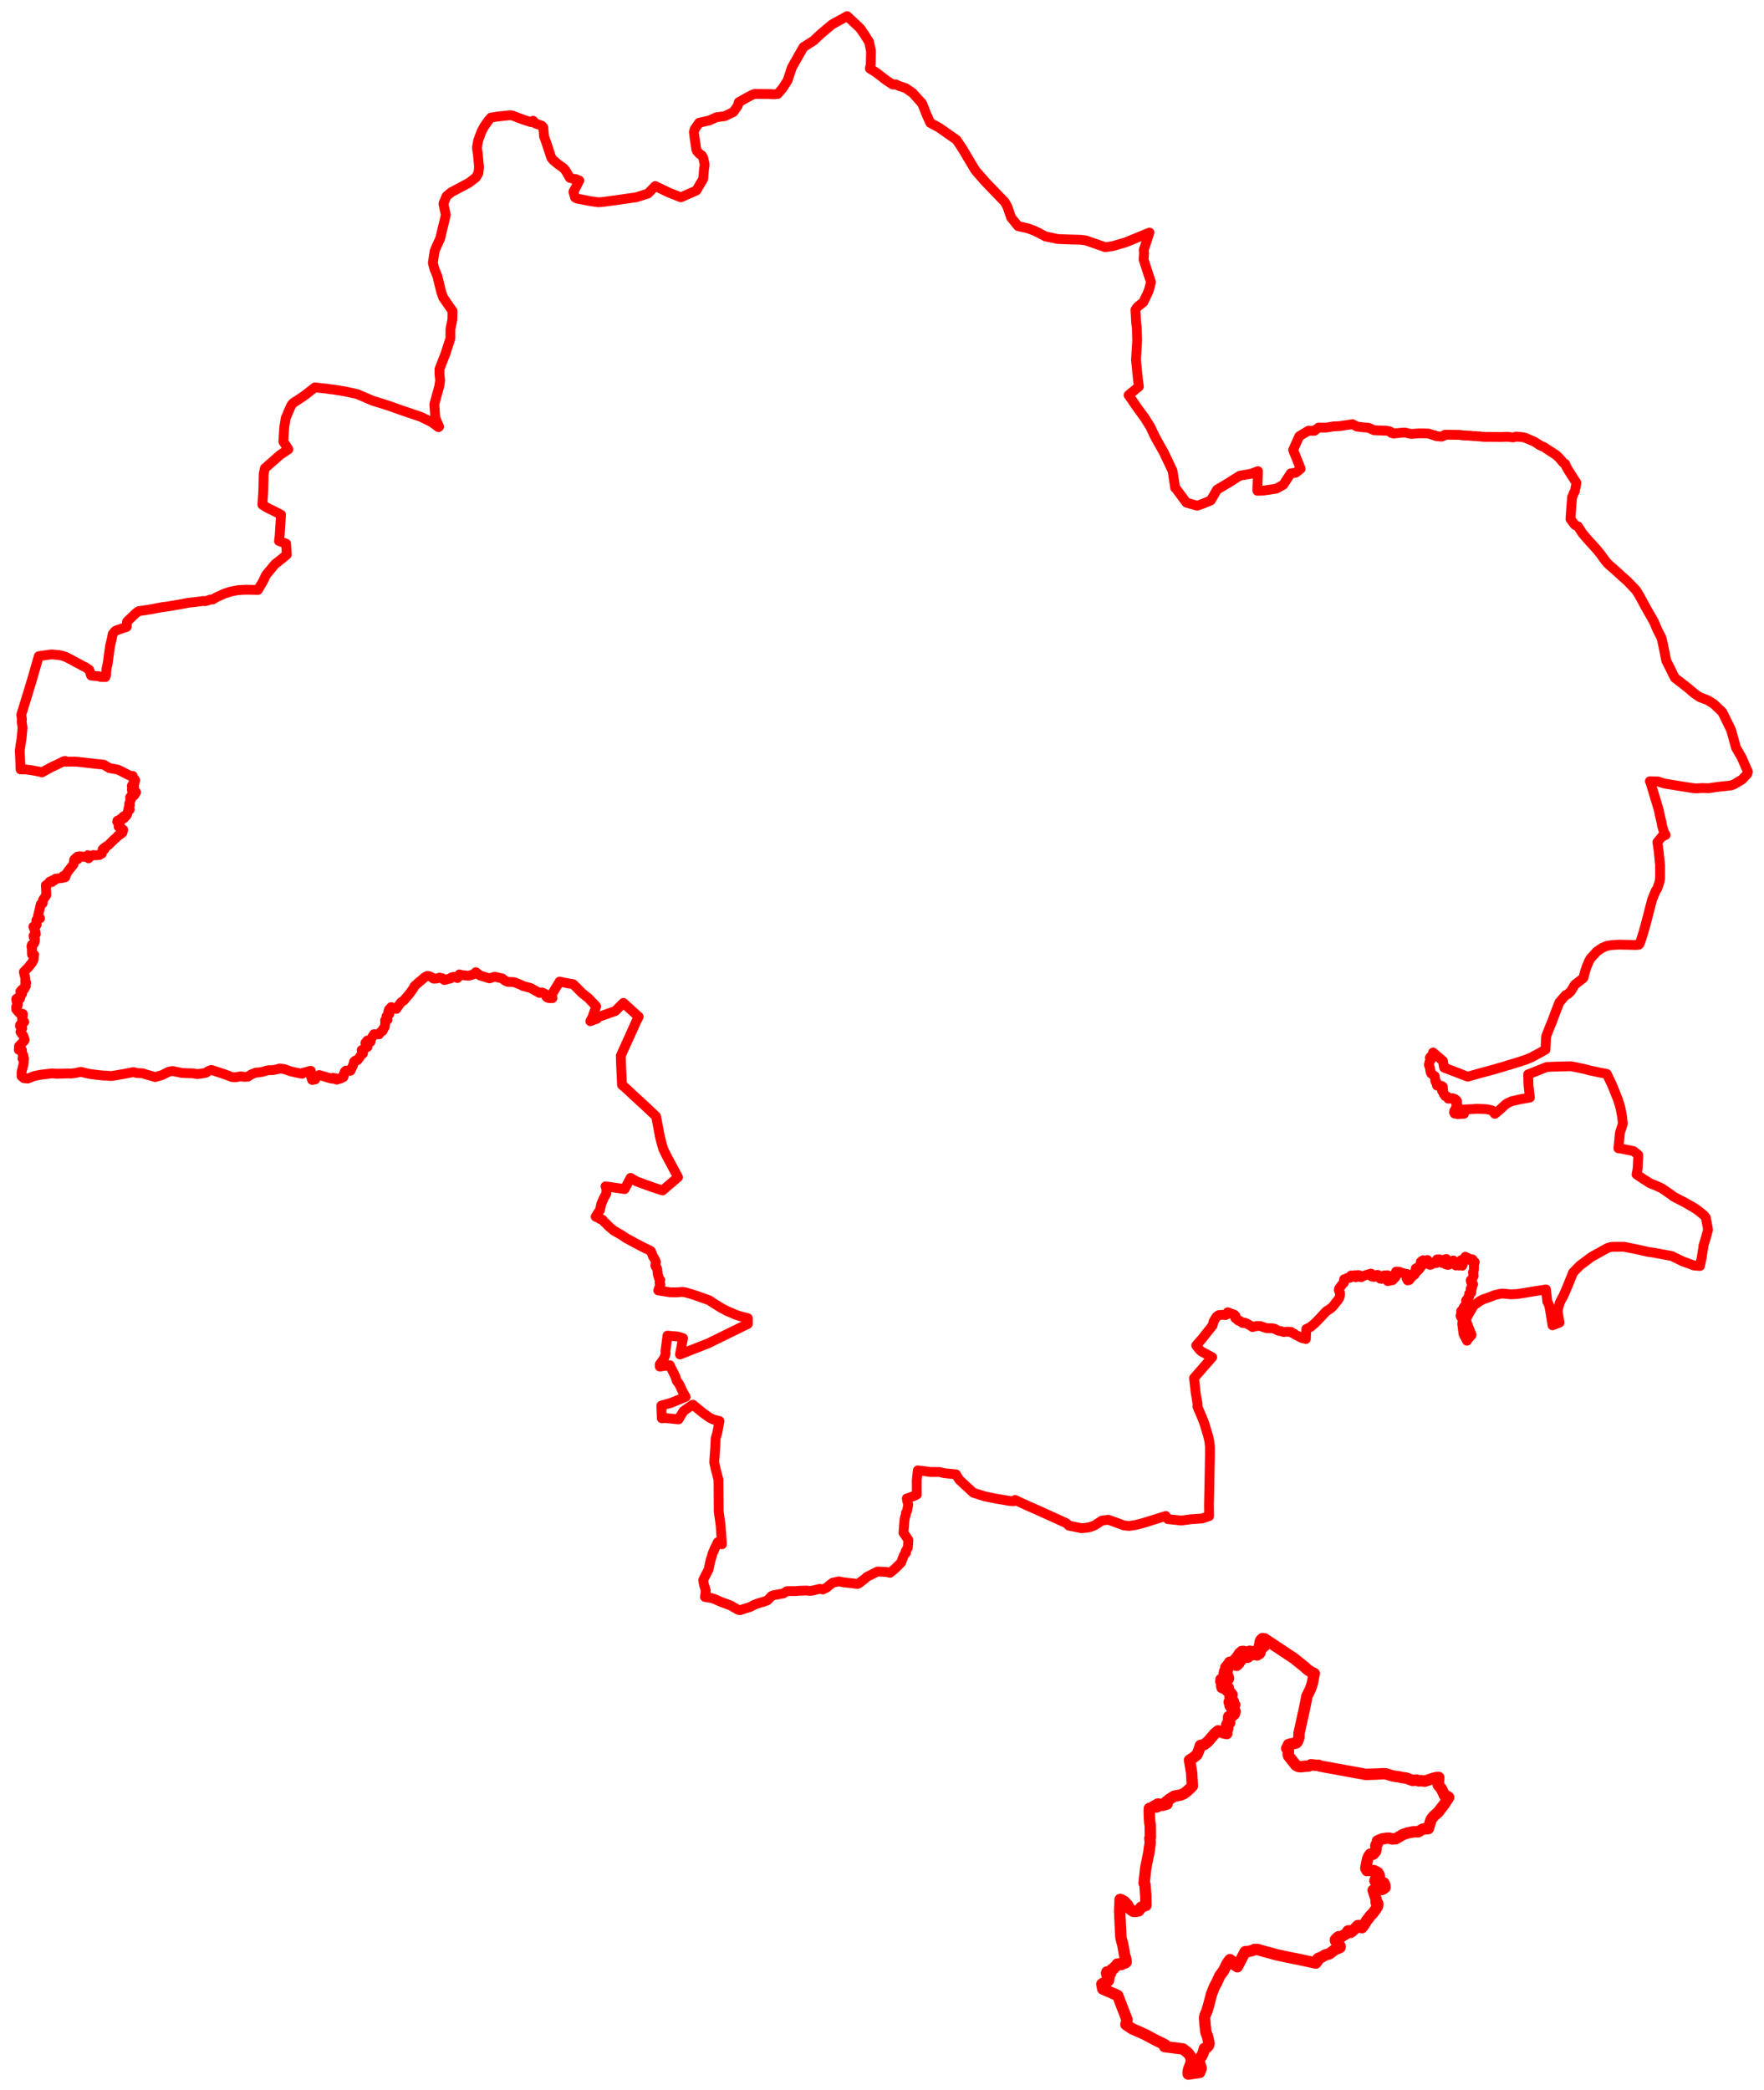 <svg width="547.483" height="648.49" xmlns="http://www.w3.org/2000/svg"><polygon points="5,312.435 5.031,313.134 5.482,313.688 5.997,314.279 6.222,314.44 6.811,314.794 7.028,314.54 7.094,314.584 7.114,314.999 6.953,315.577 6.856,316.018 6.972,316.312 6.736,317.274 7.532,317.051 6.65,317.745 6.203,318.059 6.193,318.346 6.569,318.478 6.904,319.015 6.728,319.391 6.531,319.676 6.364,320.174 7.265,321.416 7.645,322.613 7.508,322.93 5.893,324.588 6.2,324.754 6.344,324.929 6.221,325.098 5.881,325.147 5.827,325.703 6.804,325.778 6.852,326.513 7.016,327.177 7.267,327.503 7.159,327.621 7.006,328.466 7.463,328.447 7.435,328.738 7.212,328.882 7.386,329.139 7.31,330.146 6.695,332.587 6.696,333.916 7.411,334.514 8.587,334.644 10.586,333.855 12.397,333.486 12.705,333.434 16.148,333.03 17.688,333.145 20.81,333.061 22.124,333.065 23.387,332.926 25.081,332.54 26.848,332.992 28.154,333.24 30.283,333.508 32.4,333.726 32.857,333.712 34.479,333.852 35.944,333.624 38.952,333.109 41.404,332.623 42.523,332.932 44.287,332.999 45.278,333.335 48.163,334.167 50.324,333.534 52.354,332.514 53.392,332.303 53.647,332.295 56.426,332.891 58.12,332.968 59.827,333.003 61.172,333.243 62.357,333.117 63.909,332.831 64.703,332.274 65.608,331.951 69.666,333.289 72.007,334.165 73.004,334.245 74.653,333.943 75.945,334.111 76.944,334.04 77.975,333.352 79.4,332.783 80.294,332.731 81.511,332.538 82.619,332.195 83.389,332.038 84.664,332.017 86.385,331.674 86.772,331.515 88.21,331.69 90.24,332.403 91.872,332.772 93.774,333.147 94.091,332.813 94.878,332.656 95.44,332.492 96.185,332.247 96.473,332.24 96.17,332.619 96.11,332.948 96.264,333.211 96.624,334.246 96.671,334.461 96.879,335.052 97.053,335.058 97.286,334.844 97.85,334.889 98.105,334.017 98.341,333.854 98.735,333.811 99.086,333.543 102.765,334.617 103.215,334.691 103.355,334.406 103.832,334.593 104.087,334.508 104.179,334.853 104.545,334.968 104.82,334.772 105.433,334.704 105.937,334.513 105.909,334.368 106.151,334.126 106.343,334.257 106.547,334.233 106.698,333.876 106.706,333.255 106.995,332.515 107.274,332.311 107.34,332.163 107.644,332.189 107.857,332.14 108.214,332.282 108.787,332.194 109.004,331.715 109.632,330.422 109.882,329.383 110.225,329.102 110.661,329.037 110.807,328.821 110.965,328.907 111.294,328.431 111.293,328.421 111.466,328.264 111.896,327.529 112.651,326.872 112.723,326.141 112.245,325.801 114.06,324.79 114.023,323.945 113.769,323.379 113.416,323.565 113.755,323.217 113.969,322.85 114.634,322.904 114.995,323.249 115.123,322.492 115.482,321.789 116.09,320.853 116.385,320.912 117.674,320.881 117.739,320.548 118.11,320.203 118.735,319.86 118.954,319.47 118.809,319.381 119.16,318.911 119.42,318.623 119.623,316.723 119.507,316.588 119.77,316.355 120.185,316.416 120.284,316.377 119.935,315.367 120.289,314.88 120.832,314.611 120.503,313.945 120.76,313.739 120.968,313.806 120.711,313.234 120.987,312.964 121.429,312.455 121.503,312.642 121.713,312.818 123.014,313.018 124.061,311.49 124.42,311.041 124.524,310.915 125.354,310.389 126.112,309.463 126.984,308.472 128.245,306.712 128.348,306.541 128.611,305.985 129.451,305.236 130.307,304.451 130.552,304.306 131.739,303.238 132.65,302.783 133.216,302.853 133.786,303.109 134.584,303.644 135.524,303.602 136.38,303.313 136.871,303.468 137.254,303.509 137.899,304.063 139.324,303.683 139.857,303.573 140.089,303.26 140.748,303.078 141.625,303.227 141.965,303.45 142.23,303.144 142.589,302.32 142.808,302.469 143.635,302.55 144.132,302.604 145.39,302.741 146.994,302.288 147.485,301.811 147.677,301.624 148.979,302.644 151.901,303.553 153.54,303.039 155.876,303.563 156.79,304.295 157.563,304.625 159.6,304.73 161.769,305.605 162.262,305.899 164.678,306.53 167.403,308.056 168.206,307.914 169.081,308.31 169.293,308.642 169.593,309.282 169.735,309.273 169.775,309.455 170.09,309.453 170.284,309.656 171.457,309.679 171.353,309.09 171.158,308.685 173.691,304.551 176.417,305.115 177.897,305.355 178.909,306.333 180.553,308.033 181.907,309.116 182.671,309.717 185.031,312.237 183.808,315.754 183.74,315.855 183.204,316.834 185.257,316.082 185.139,315.819 185.312,315.649 186.393,315.288 190.968,313.68 193.476,311.154 197.957,315.226 198.225,315.441 197.38,317.138 194.877,322.691 194.218,324.121 192.675,327.57 192.759,330.547 193.048,336.613 193.731,337.163 194.987,338.31 196.221,339.478 200.143,343.072 202.941,345.708 203.61,346.358 204.121,348.977 204.844,352.788 205.354,354.826 205.888,356.58 206.997,358.837 210.437,365.241 209.835,365.748 209.559,365.989 205.624,369.349 202.346,368.286 197.544,366.531 195.696,365.454 193.869,368.924 187.939,368.074 188.227,368.988 188.154,370.428 187.434,371.64 186.61,373.547 186.208,375.462 185.548,376.38 184.951,377.369 184.862,377.462 185.239,377.687 185.891,377.846 186.227,378.216 186.708,378.282 186.771,378.408 187.06,378.492 187.47,379.05 188.267,379.761 188.447,380.005 189.431,380.919 189.934,381.307 190.456,381.777 192.742,383.091 194.408,384.195 197.519,385.869 199.878,387.095 200.157,387.237 201.712,387.976 202.05,388.215 202.686,389.876 203.076,390.402 203.587,391.541 203.392,392.656 203.481,392.913 203.735,393.249 203.943,393.598 204.032,394.2 204.067,394.493 204.154,395.352 204.206,395.516 204.587,396.772 204.916,397.128 204.689,397.95 204.957,398.57 204.296,400.361 207.913,400.944 209.979,400.969 211.777,400.833 212.639,400.943 214.697,401.534 216.001,401.96 220.093,403.417 221.294,404.213 223.974,405.874 225.51,406.678 228.256,407.873 229.649,408.34 232.1,408.976 232.098,410.757 219.941,416.723 211.036,420.244 211.986,415.161 210.334,414.671 207.154,414.392 206.541,419.111 206.579,419.987 206.382,420.68 206.124,421.397 205.4,422.422 204.774,423.297 204.77,423.986 207.878,423.556 208.346,424.55 209.099,426.027 209.63,427.161 210.037,428.426 210.756,429.358 211.992,431.983 212.82,433.394 212.69,433.439 208.2,435.278 206.69,435.696 205.793,435.95 205.249,436.103 205.384,440.028 206.269,439.989 206.542,439.966 210.6,440.365 212.125,437.81 214.896,435.873 215.042,435.826 218.184,438.375 220.277,439.879 221.366,440.41 223.297,440.88 222.673,444.311 222.113,446.263 221.968,449.36 221.734,452.451 221.663,453.713 222.153,455.944 222.995,459.093 223.057,468.919 223.658,473.247 223.856,476.092 224.073,479.131 222.768,478.478 221.794,480.517 221.153,482.006 220.442,484.461 219.915,486.959 219.647,487.49 218.357,489.991 218.243,490.304 218.517,491.758 218.729,492.387 218.937,493.124 219.043,493.512 218.797,495.472 220.699,495.79 221.645,496.069 223.727,496.985 226.934,498.179 227.508,498.562 227.939,498.805 229.087,499.447 229.648,499.577 231.453,498.998 232.737,498.613 233.322,498.302 234.019,497.927 235.339,497.43 237.068,496.939 238.089,496.562 238.463,496.249 238.866,495.812 239.446,495.192 240.059,494.93 243.144,494.375 244.192,493.676 245.747,493.644 246.999,493.648 248.127,493.542 250.327,493.484 251.358,493.59 252.06,493.518 254.38,492.965 255.405,493.147 256.633,492.515 257.518,491.737 258.51,491.024 259.968,490.726 260.345,490.652 261.894,490.939 262.546,491.018 264.61,491.228 266.017,491.432 266.385,491.349 266.714,491.151 267.595,490.437 268.282,489.94 269.009,489.269 271.062,488.219 272.393,487.581 275.064,487.708 275.262,487.744 276.235,487.976 277.756,486.713 279.653,484.833 280.518,482.564 281.208,481.721 281.035,481.41 281.761,480.196 281.941,477.803 280.403,475.551 280.678,472.061 280.858,470.811 281.147,469.907 281.179,469.371 281.53,468.767 281.888,466.8 281.53,465.559 281.443,464.883 281.829,464.794 283.667,464.132 284.556,463.714 284.542,462.452 284.526,459.211 284.601,458.528 284.855,456.202 286.968,456.432 288.68,456.701 291.536,456.694 293.056,457.059 296.709,457.429 296.941,457.811 297.73,459.107 299.195,460.473 302.083,463.131 305.478,464.214 308.902,464.926 313.484,465.702 314.651,465.756 315.054,465.374 315.45,465.557 315.643,465.662 319.272,467.32 322.513,468.75 330.399,472.325 330.933,472.608 331.329,472.901 331.742,473.346 335.615,474.13 336.908,474.023 338.185,473.831 339.743,473.245 342.029,471.754 343.99,471.521 346.129,472.269 348.823,473.271 350.421,473.445 352.601,473.116 355.127,472.44 361.816,470.339 362.477,471.323 366.675,471.761 369.5,471.37 373.058,471.12 375.262,470.402 375.223,466.742 375.311,462.659 375.519,451.279 375.503,448.738 375.33,447.105 374.909,445.313 374.272,443.236 373.817,441.724 373.168,440.018 371.653,436.446 371.706,435.658 371.109,432.225 371.062,431.839 370.585,427.553 374.272,423.313 375.804,421.58 376.225,421.092 372.931,419.336 372.427,418.895 372.325,418.805 371.254,417.431 373.119,415.319 373.523,414.793 376.363,411.217 376.639,410.02 377.541,408.545 378.236,408.021 379.437,407.931 380.381,407.994 380.613,407.894 381.035,407.15 381.496,407.285 381.887,407.506 382.727,407.766 383.124,407.923 383.472,408.316 383.391,408.944 384.022,409.416 384.322,409.721 384.784,409.777 385.615,410.463 385.856,410.491 386.176,410.342 386.738,410.528 388.068,411.267 388.745,411.731 390.03,411.392 391.133,411.395 392.604,411.935 393.174,412.077 394.823,412.101 395.616,412.247 396.225,412.617 396.837,412.902 397.521,412.991 398.443,413.275 399.418,413.158 400.739,413.244 400.977,413.525 401.578,413.727 402.055,414.114 404.203,415.187 404.699,415.272 405.29,415.432 405.439,412.328 406.706,411.73 408.165,410.487 409.867,408.734 411.644,406.823 412.911,406.015 413.666,405.35 414.691,404.017 415.199,403.433 415.578,402.874 415.795,402.296 415.923,401.514 415.854,400.956 415.665,400.704 415.507,400.26 415.558,399.952 415.614,399.795 416.086,399.15 416.459,398.653 416.925,398.1 417.07,398.006 417.133,397.686 417.094,397.212 417.177,396.882 417.418,396.928 418.06,396.519 418.423,396.412 418.495,396.476 418.757,396.511 419.027,396.429 419.148,396.144 419.462,396.13 419.357,395.715 419.608,395.87 420.519,395.639 420.514,395.99 420.795,396.292 420.984,395.742 421.149,395.79 421.219,396.032 421.59,396.08 421.52,395.588 421.742,395.617 421.828,395.95 422.036,395.976 422.145,396.181 422.461,396.278 423.171,395.859 424.526,395.411 425.497,395.142 425.562,395.387 425.779,396.07 426.1,395.989 426.396,396.174 426.842,396.006 427.053,395.621 427.596,395.539 427.875,395.656 427.897,396.301 428.071,396.376 428.326,396.689 428.781,396.769 429.073,396.316 429.275,396.401 429.404,396.344 429.642,396.306 429.645,396.179 429.711,395.685 430.19,395.983 430.579,395.643 430.757,395.904 430.416,395.912 430.443,396.184 430.446,396.445 430.299,396.904 430.403,397.081 430.687,397.459 431.229,397.372 431.419,397.234 431.349,396.819 431.624,396.716 431.618,396.994 431.596,397.214 431.754,397.229 431.833,397.128 432.208,397.169 432.347,396.858 432.55,396.836 432.801,396.351 432.939,396.336 433.113,396.249 433.098,395.855 433.249,395.932 433.381,395.732 432.799,395.626 432.778,395.42 433.333,395.444 433.67,395.219 433.374,394.812 433.295,394.521 434.274,394.571 434.885,394.813 435.538,395.04 435.924,395.119 436.76,395.272 436.647,395.742 436.927,396.38 436.554,396.66 436.868,397.236 437.356,397.149 437.783,396.62 437.708,396.034 438.225,396.148 438.503,395.766 439.062,395.457 439.078,395.163 439.433,394.83 439.108,394.567 439.476,394.412 439.74,394.486 440.023,394.221 439.461,393.982 439.383,393.562 439.769,393.357 440.407,393.859 441.239,392.718 441.038,392.468 440.848,392.25 440.961,391.508 441.302,391.207 441.592,391.03 441.688,391.006 441.812,391.127 441.888,391.73 441.887,391.882 442.568,392.048 442.929,391.901 442.592,391.453 442.615,391.374 442.656,391.028 443.06,390.941 443.185,391.15 443.237,391.225 443.149,391.481 443.51,391.743 443.437,391.87 443.794,392.421 444.133,392.368 444.243,392.231 445.343,391.669 445.714,391.901 446.215,391.669 446.346,391.093 445.926,391.036 445.966,390.766 446.721,390.712 447.342,390.924 447.328,391.571 447.644,391.867 447.776,391.9 448.401,391.521 448.316,391.011 448.309,390.769 448.92,390.612 449.107,391.001 449.187,391.217 448.864,391.688 448.636,391.78 448.769,392.302 448.992,392.202 449.286,392.439 449.661,392.393 450.211,391.446 451.072,391.081 451.337,392.041 451.837,392.621 452.453,392.477 452.833,392.637 453.341,391.901 453.433,392.42 453.837,392.694 454.074,391.953 453.64,391.561 453.497,390.955 454.672,391.085 454.793,390.199 454.793,389.904 455.922,390.478 456.104,390.9 456.361,390.795 456.746,390.674 457.023,390.755 456.939,391.357 457.716,391.587 457.575,391.988 457.373,392.125 457.454,392.422 457.47,393.663 457.4,394.277 457.145,394.774 457.325,394.934 457.236,395.717 457.389,395.877 457.147,396.103 456.942,396.925 456.45,397.229 456.574,397.79 456.67,398.049 457.213,398.461 456.933,398.59 456.824,399.098 456.727,399.212 456.889,399.32 456.872,399.585 456.551,399.668 456.424,399.868 456.629,400.339 456.68,400.899 456.588,401.132 456.392,401.195 456.01,401.349 456.023,401.688 456.051,401.888 455.99,402.306 455.666,402.486 455.702,403.035 455.475,403.374 455.066,403.417 455.012,403.538 455.192,404.108 454.978,404.733 454.762,405.07 454.49,405.296 454.26,405.628 454.111,405.962 454.361,406.294 454.283,406.649 453.843,406.56 453.486,406.775 453.604,407.465 453.408,407.843 453.312,408.238 453.51,408.711 454.126,409.482 454.07,409.775 453.929,409.994 453.806,410.689 454.221,413.882 455.302,415.973 455.583,415.509 456.73,414.189 455.197,410.255 455.095,409.044 456.016,407.379 457.348,405.144 457.532,404.947 459.306,403.656 460.384,403.091 462.263,402.461 463.791,401.846 464.946,401.569 465.487,401.448 466.137,401.319 468.905,401.575 471.004,401.471 473.631,401.057 476.142,400.636 479.811,400.064 480.231,403.842 480.796,404.942 481.184,407.103 481.535,409.231 481.842,411.181 484.022,410.345 483.424,406.704 484.066,404.242 484.62,403.103 485.248,402.024 486.634,398.776 488.222,394.818 490.37,392.621 493.959,389.94 498.931,387.194 499.693,386.958 500.31,386.837 503.267,386.814 504.1,386.828 507.568,387.525 511.603,388.419 513.354,388.669 518.849,389.695 522.227,391.339 525.747,392.626 527.618,392.778 528.134,390.214 528.68,386.818 528.663,386.576 528.977,385.559 529.42,384.101 529.806,382.67 530.118,381.514 530.004,380.828 529.626,378.866 529.416,377.771 529.118,377.334 528.614,376.854 527.183,375.692 526.6,375.286 525.62,374.625 523.584,373.46 522.801,372.999 522.032,372.632 521.195,372.196 519.438,371.26 519.079,371.03 518.729,370.699 518.535,370.561 517.942,370.184 517.065,369.57 515.7,368.641 514.124,367.921 511.969,367.054 511.261,366.558 509.953,365.741 508.971,365.083 507.931,364.372 508.159,363.191 508.297,362.1 508.393,359.791 508.431,359.296 508.437,358.306 506.979,357.13 503.097,356.365 502.279,356.258 502.421,355.113 502.758,351.462 503.446,349.368 503.621,348.802 503.66,348.581 503.663,348.498 503.413,346.305 502.947,343.785 502.155,341.126 501.8,340.305 501.424,339.341 500.748,337.643 500.184,336.322 498.698,333.199 496.81,332.815 496.216,332.714 495.432,332.535 494.107,332.245 493.483,332.143 492.756,331.919 491.427,331.599 491.365,331.591 489.732,331.235 488.22,330.93 487.558,330.813 484.285,330.882 482.12,330.951 480.735,331.013 480.084,331.029 474.565,333.241 474.292,333.323 474.397,336.871 474.824,340.527 473.564,340.756 471.946,341.023 469.223,341.648 467.833,342.292 467.168,342.753 465.542,344.257 463.965,345.585 463.095,344.55 462.676,344.397 461.303,344.137 458.231,343.991 457.537,344.088 454.478,344.209 454.39,345.552 452.404,345.688 452.01,345.271 451.837,345.244 451.777,345.362 451.733,345.484 451.479,345.51 451.266,345.089 451.308,344.871 451.375,344.627 451.584,344.408 451.816,344.25 451.822,343.802 452.083,343.609 452.171,343.334 452.053,343.057 452.288,343.068 452.332,342.808 452.211,342.538 451.984,342.458 451.879,342.118 452.041,341.853 451.981,341.626 452.209,341.626 451.886,341.235 451.43,340.917 450.698,340.699 450.433,340.767 450.093,340.845 449.496,340.865 449.108,340.202 448.563,340.09 448.447,339.851 448.082,339.419 447.981,338.836 447.552,338.421 447.907,338.202 447.693,337.612 447.807,337.2 447.761,337.145 447.464,336.917 446.699,336.782 445.986,336.79 445.785,335.708 445.5,335.52 445.282,333.892 444.472,333.29 444.367,333.17 444.195,333.057 443.983,332.544 443.799,331.284 443.473,330.38 443.675,329.454 444.233,328.561 443.762,328.159 444.687,327.161 444.77,326.545 447.69,329.049 447.829,329.144 448.188,331.233 455.538,334.055 456.219,333.848 457.115,333.603 458.854,333.101 462.58,332.096 464.076,331.685 465.593,331.232 466.648,330.935 467.708,330.595 469.918,329.947 471.05,329.578 471.659,329.402 473.714,328.722 474.028,328.579 475.23,328.082 476.778,327.249 477.861,326.681 479.669,325.649 479.814,322.416 479.906,321.431 480.984,318.673 481.648,317.088 483.005,313.473 483.334,312.645 483.971,310.99 484.285,310.639 485.904,308.754 486.605,308.435 487.541,307.549 488.76,305.513 491.318,303.533 491.512,303.21 491.586,302.815 491.774,302.014 492.346,300.188 493.17,298.177 493.716,297.27 495.643,295.185 497.204,294.103 498.822,293.426 500.388,293.205 502.311,293.083 506.172,293.153 507.766,293.189 508.623,293.102 508.85,292.866 509.097,292.313 510.003,289.484 510.654,287.192 510.851,286.42 511.508,283.922 512.748,279.126 513.921,276.289 514.36,275.687 515.052,273.656 515.217,272.576 515.224,268.42 514.799,264.149 514.395,261.287 515.784,259.591 516.952,259.05 516.379,257.981 515.849,256.187 515.668,255.11 515.105,252.752 514.901,251.572 512.305,242.953 512.059,242.392 514.595,242.449 516.455,243.076 521.953,243.977 525.831,244.576 526.679,244.594 528.23,244.495 530.326,244.555 533.08,244.143 537.337,243.677 538.303,243.274 540.685,241.843 542.257,240.177 542.483,239.435 540.543,235.009 538.806,232.005 537.293,226.552 536.808,225.527 535.279,222.413 534.538,220.935 531.933,218.44 530.004,217.227 529.5,217.044 528.553,216.692 527.682,216.356 527.538,216.279 527.208,216.067 525.857,215.143 525.657,214.964 524.864,214.302 524.091,213.633 523.679,213.285 523.236,212.967 522.816,212.612 519.816,210.3 519.334,209.388 518.643,207.942 517.204,205.084 517.159,204.963 517.054,204.545 516.528,201.845 516.199,200.249 515.876,198.712 515.678,198.019 515.419,197.404 514.898,196.405 514.377,195.391 513.969,194.41 513.664,193.659 513.385,192.997 512.999,192.318 512.647,191.695 511.673,189.994 511.341,189.432 510.71,188.31 509.775,186.579 508.844,184.837 508.321,184.007 507.784,183.139 506.415,181.689 504.977,180.211 504.198,179.512 503.414,178.835 502.637,178.109 501.841,177.407 501.295,176.895 500.126,175.878 499.443,175.289 498.893,174.757 498.231,173.963 497.284,172.678 496.808,172 495.682,170.612 494.919,169.747 493.469,168.161 492.93,167.558 491.53,165.946 491.152,165.493 489.746,163.325 489.122,163.046 488.731,162.797 487.413,161.04 487.65,157.598 487.882,154.801 487.893,154.268 488.14,153.858 488.429,153.006 488.797,152.336 489.274,149.822 486.636,145.698 486.004,144.54 485.757,143.895 485.132,143.511 484.222,142.401 483.695,141.847 482.881,141.112 479.98,139.234 479.587,138.953 479.062,138.651 478.484,138.42 477.915,138.134 476.543,137.251 476.147,137.021 475.37,136.669 473.305,135.801 473.023,135.714 472.885,135.688 471.142,135.498 471.121,135.496 470.914,135.482 470.61,135.439 469.768,135.692 469.449,135.7 469.113,135.662 468.336,135.567 467.916,135.519 467.851,135.519 467.547,135.506 465.766,135.605 464.594,135.572 463.784,135.554 463.49,135.565 462.987,135.553 462.549,135.538 462.058,135.531 461.179,135.572 460.863,135.518 460.319,135.538 459.909,135.486 459.199,135.379 458.898,135.399 457.8,135.3 457.535,135.301 456.213,135.197 455.611,135.147 454.216,135.097 452.865,134.92 449.623,134.887 448.428,134.888 448.238,135.147 448.19,135.149 447.945,135.169 447.48,135.445 447.161,135.458 446.808,135.411 446.464,135.381 446.074,135.328 445.789,135.327 445.35,135.173 445.353,135.065 445.036,135.057 443.333,134.512 441.323,134.461 440.305,134.464 440.22,134.472 438.272,134.613 438.028,134.605 437.412,134.533 437.171,134.481 436.456,134.281 436.22,134.226 435.669,134.201 433.898,134.368 433.861,134.384 432.933,134.42 432.728,134.543 432.103,134.395 431.912,134.355 431.511,133.9 431.229,133.838 430.683,133.708 430.574,133.696 430.197,133.611 429.979,133.611 429.706,133.624 429.133,133.607 428.895,133.572 428.281,133.55 428.208,133.529 428.191,133.587 428.084,133.555 426.556,133.493 426.419,133.489 424.758,132.711 422.925,132.567 421.112,132.334 420.92,132.219 419.756,131.613 415.741,132.21 413.856,132.29 411.537,132.672 409.242,132.652 407.928,133.661 406.076,133.63 403.259,135.351 402.321,137.427 401.339,139.594 402.466,142.367 403.681,145.437 402.17,146.652 400.602,146.866 398.291,150.407 396.117,151.607 394.091,151.923 392.15,152.195 390.243,152.265 390.426,146.176 388.324,146.981 384.738,147.605 381.491,149.679 377.731,151.916 376.602,153.855 375.762,155.283 373.383,156.25 371.564,156.907 368.229,155.944 366.611,153.781 364.83,151.368 364.729,151.38 364.724,151.284 363.906,146.047 361.159,140.286 358.512,135.588 357.012,132.415 355.227,129.571 353.071,126.635 350.275,122.579 353.479,119.934 353.186,117.825 352.565,111.658 352.936,105.782 352.829,101.751 352.635,100.263 352.393,96.127 352.956,95.265 354.849,93.745 356.133,91.079 356.592,89.976 357.224,87.535 355.997,83.819 354.936,80.518 355.086,78.565 354.989,77.532 356.756,72.154 349.7,75.053 348.742,75.394 347.536,75.725 345.383,76.352 343.048,76.698 337.019,74.593 335.37,74.396 334.463,74.358 331.646,74.287 328.258,74.15 324.424,73.338 322.326,72.205 321.144,71.639 319.038,70.838 315.988,70.164 313.814,67.496 312.627,64.031 311.755,62.56 311.735,62.557 305.954,56.55 303.207,53.423 302.638,52.728 298.681,46.102 296.858,43.37 291.406,39.566 288.756,38.131 288.724,38.125 287.561,35.544 286.148,31.998 285.948,31.837 283.265,28.847 281.075,27.342 279.959,26.962 278.908,26.62 278.032,26.173 277.09,26.227 275.182,25.003 271.942,22.513 270.487,21.582 269.967,21.258 269.995,21.088 270.255,19.928 270.332,15.819 269.729,12.996 268.396,10.882 266.999,8.817 262.928,5 258.219,7.588 254.706,10.553 252.519,12.617 249.362,14.613 245.759,20.955 244.436,24.982 242.856,27.424 242.462,27.881 241.401,29.145 240.188,29.266 238.814,29.179 234.152,29.148 233.534,29.383 233.136,29.584 231.521,30.445 229.282,31.72 228.947,32.874 227.613,34.762 224.903,36.049 222.354,36.374 220.229,37.352 216.994,38.085 215.625,40.022 215.341,41.018 215.745,43.893 216.117,46.359 216.333,46.906 217.175,47.824 217.78,48.16 218.245,48.935 218.681,50.892 218.638,51.788 218.525,52.269 218.259,55.482 216.14,59.092 211.333,61.22 207.656,59.779 203.37,57.726 201.078,60.063 197.481,61.205 191.037,62.128 186.778,62.694 185.59,62.75 183.243,62.404 179.129,61.623 178.479,61.287 177.974,59.488 178.263,58.97 179.23,57.105 179.803,56.015 179.456,55.906 178.879,55.611 178.757,55.578 178.413,55.506 178.361,55.592 176.856,55.171 175.555,52.934 174.944,52.194 173.167,50.92 171.634,49.629 171.119,48.971 170.205,46.227 170.135,46.003 169.887,45.209 169.078,42.922 168.859,42.359 168.615,39.532 168.146,38.996 166.111,38.282 165.457,37.461 164.814,37.893 162.68,37.218 160.744,36.51 159.008,35.83 158.307,35.746 154.368,36.169 152.363,36.499 151.548,37.435 150.264,39.26 149.415,40.855 148.408,43.599 148.028,45.722 148.102,46.473 148.293,47.585 148.679,51.855 148.487,53.691 147.715,55.049 145.536,56.731 140.639,59.335 140.17,59.557 138.623,60.818 137.664,63.035 137.631,63.293 138.354,66.643 138.188,67.456 136.62,73.986 135.177,77.155 134.88,77.951 134.337,81.568 134.813,83.426 135.735,85.654 136.916,90.508 137.537,92.292 140.45,96.499 140.399,99.146 139.799,102.105 139.794,104.987 138.28,109.683 136.976,113.023 136.398,114.526 136.395,116.151 136.608,117.995 136.334,119.846 134.797,125.432 135.114,129.701 136.289,132.38 136.08,132.525 134.007,130.998 130.652,129.341 124.204,127.157 120.682,125.893 115.552,124.291 113.377,123.339 110.877,122.28 107.48,121.52 105.405,121.158 103.9,120.918 103.648,120.893 102.373,120.74 101.456,120.599 100.893,120.537 100.17,120.473 99.374,120.371 97.746,120.185 94.625,122.626 92.821,123.854 91.003,125.023 90.474,125.628 89.898,126.842 88.675,129.738 88.235,132.473 87.94,136.999 89.507,139.408 86.933,141.128 82.192,145.317 81.834,147.051 81.715,152.084 81.448,156.606 83.102,157.621 84.62,158.356 87.215,159.679 86.807,166.091 86.613,167.725 86.579,167.847 88.803,168.673 88.816,169.036 89.012,172.076 87.658,173.224 85.394,174.994 82.81,178.098 82.48,178.557 81.861,179.91 81.151,181.23 80.82,181.724 80.066,183.028 76.304,182.962 73.923,183.093 73.058,183.242 71.57,183.557 69.686,184.159 67.1,185.342 66.029,185.99 65.13,186.038 64.657,186.251 63.638,186.529 63.203,186.456 61.709,186.636 61.15,186.716 58.321,187.039 55.954,187.496 54.218,187.789 52.437,188.1 50.339,188.38 48.329,188.752 46.534,189.094 43.005,189.635 42.16,190.251 39.43,192.861 39.321,194.494 36.041,195.603 35.684,195.836 34.981,196.707 34.742,197.984 34.395,199.463 34.16,200.419 33.785,203.163 33.419,205.92 33.302,206.391 33.07,207.384 33.033,207.683 32.917,208.999 32.92,209.05 32.901,209.053 32.937,209.397 32.706,210.054 31.185,210.015 30.654,209.794 29.736,209.751 28.257,209.575 27.704,207.824 26.461,206.97 25.673,206.614 24.827,206.134 23.323,205.35 21.925,204.564 20.36,203.802 19.434,203.469 18.317,203.236 16.032,203.028 12.788,203.467 12.036,203.589 9.92,210.931 7.991,217.269 6.601,221.767 6.809,223.154 6.741,224.049 7.007,225.74 6.708,229.036 6.321,231.499 6.135,232.929 6.292,236.369 6.391,238.719 7.695,238.696 9.318,238.905 9.817,238.977 10.935,239.177 12.566,239.49 13.004,239.647 15.859,238.065 17.888,237.121 19.845,236.16 20.237,236.1 20.47,236.333 20.766,236.312 21.818,236.316 23.032,236.294 23.662,236.324 25.322,236.484 27.8,236.768 29.378,236.963 32.19,237.247 33.986,238.313 36.482,238.754 37.44,239.179 39.788,240.398 40.497,240.711 40.676,240.706 41.202,240.738 41.15,241.281 41.444,241.597 41.847,241.839 41.967,242.13 41.758,242.053 41.621,242.435 41.755,243.061 41.276,243.199 40.915,243.817 41.624,244.041 41.46,244.23 41.502,244.509 41.386,244.435 41.052,244.564 40.936,244.881 40.961,245.258 41.482,245.408 42.233,245.785 41.672,246.738 40.634,247.032 40.378,247.397 40.668,247.954 40.403,248.127 40.442,248.562 40.112,249.294 40.304,249.83 39.989,250.264 40.007,250.607 39.826,251.064 40.276,251.154 39.703,251.604 39.539,252.445 39.252,253.066 38.705,253.101 38.192,253.399 38.592,253.78 38.096,254.08 37.399,254.08 37.158,254.354 36.449,254.622 36.381,254.953 36.807,255.264 37.175,255.134 37.147,255.636 36.942,255.852 36.807,256.464 37.244,256.992 37.475,257.167 37.965,257.216 38.232,257.428 38.007,258.317 37.301,258.891 36.562,259.3 36.438,259.576 35.486,260.379 34.375,261.477 33.542,262.291 33.343,262.389 32.182,263.184 32.41,263.52 31.848,263.528 31.608,264.825 30.781,265.28 29.691,265.373 28.954,265.292 27.867,265.863 27.493,266.292 27.274,265.326 26.983,265.927 24.805,265.677 24.071,265.769 24.107,266.581 23.613,266.135 23.013,266.743 22.84,268.159 21.482,269.838 20.812,270.727 20.222,272.194 19.648,271.786 19.364,272.403 17.228,272.622 16.846,273.163 16.272,273.134 16.113,273.655 15.471,273.507 14.665,274.453 14.229,274.639 14.377,277.705 13.344,279.218 13.248,280.24 12.667,280.524 11.737,284.478 12.425,284.923 11.28,285.531 11.391,286.846 11.24,287.136 11.083,287.157 10.349,287.505 10.752,288.532 11.043,289.141 10.892,289.309 11.116,289.804 10.393,290.364 10.494,290.808 10.866,291.33 10.836,292.034 10.556,292.743 9.915,293.087 9.751,293.681 9.969,294.295 9.893,294.819 9.945,296.214 10.145,296.219 10.617,296.23 10.491,296.81 10.45,297.694 9.828,298.886 9.363,299.351 9.005,299.907 7.391,301.555 7.852,303.408 7.853,304.621 8.145,304.908 7.851,305.12 8.041,305.916 7.846,306.036 7.693,306.353 7.623,306.708 7.346,307.071 6.936,306.93 6.305,307.637 6.352,308.019 6.885,308.269 6.723,308.304 6.429,308.742 6.315,309.513 6.134,309.939 5.937,309.835 5.456,309.626 5.041,309.941 5.118,310.689 5.546,311.626 5.379,312.277 5,312.435" stroke="red" stroke-width="3.043px" fill="none" stroke-linejoin="round" vector-effect="non-scaling-stroke"></polygon><polygon points="341.967,615.601 342.266,617.096 346.887,619.113 349.792,626.643 349.453,628.141 351.392,629.45 352.688,630.007 355.487,631.257 358.715,633 360.882,634.039 361.077,634.17 361.606,634.429 361.442,634.98 367.17,635.711 367.908,636.297 368.93,637.177 369.451,637.967 369.713,638.812 369.731,639.847 368.907,642.053 368.743,642.919 368.775,643.49 372.334,642.99 372.81,641.709 372.377,640.331 371.924,639.714 372.666,638.278 373.012,637.816 373.512,636.727 373.8,635.548 374.577,635.219 375.048,634.683 375.237,634.021 375.116,633.439 374.982,632.739 374.717,631.647 374.378,630.854 374.211,630.263 374.117,629.103 374.019,628.36 373.997,628.1 373.858,625.999 374,625.27 374.579,623.968 375.026,622.456 375.479,620.76 375.988,618.772 376.817,616.633 377.169,615.905 377.39,615.587 378.604,612.956 379.706,611.505 380.82,609.259 381.519,608.241 381.616,608.115 381.728,608.009 382.195,608.319 383.04,609.553 383.64,609.929 383.733,610.003 384.032,610.197 386.46,605.528 387.305,605.466 387.761,605.399 388.589,605.189 389.403,604.83 390.444,604.876 391.769,605.275 394.031,605.878 396.158,606.466 399.269,607.149 403.312,607.953 408.402,609.049 408.488,608.627 408.911,608.404 408.892,607.874 409.102,607.632 410.135,607.246 411.296,606.546 412.595,606.179 414.345,604.843 415.301,604.489 415.888,604.207 415.941,603.909 415.386,602.82 414.877,602.304 414.483,602.105 414.463,601.788 415.025,601.187 415.501,600.875 416.067,600.875 416.369,600.822 417.924,599.883 418.367,599.098 418.694,599.066 419.155,599.529 419.795,599.093 420.652,598.262 421.349,597.468 421.706,597.425 421.884,597.836 422.712,598.061 423.398,597.139 424.206,595.819 424.782,595.114 425.373,594.29 425.959,593.754 426.938,592.462 427.494,591.536 427.635,590.834 427.615,590.547 427.113,590.355 427.11,589.284 426.186,586.462 426.663,586.245 427.482,586.226 427.674,585.758 428.223,585.636 428.311,585.701 428.945,586.219 429.469,585.934 429.853,585.616 429.795,584.868 429.499,584.196 428.761,584.235 428.042,583.841 426.987,583.83 426.735,583.569 426.854,583.14 427.144,582.9 427.762,582.769 428.088,582.397 428.062,581.791 427.664,581.018 426.439,580.377 424.497,580.31 424.254,580.357 423.909,579.666 424.232,577.811 424.501,576.64 424.846,575.863 425.306,575.25 426.192,575.259 426.903,574.472 427.088,573.748 427.001,572.68 427.103,572.323 427.456,572.109 427.516,571.17 428.966,570.535 430.265,570.341 431.247,570.303 432.098,570.558 433.23,570.461 435.449,569.167 436.89,568.687 438.545,568.355 440.234,568.305 441.595,567.484 442.926,567.376 443.299,567.343 444.173,564.511 445.012,563.429 445.579,562.937 445.957,562.592 446.271,562.346 448.216,559.841 449.626,557.662 449.427,557.464 448.393,557.02 448.261,556.957 448.11,556.527 447.362,554.971 446.385,553.829 446.538,551.47 445.843,551.498 444.964,551.712 443.994,552.008 443.013,552.361 442.167,552.621 441.108,552.456 440.33,552.531 439.719,552.288 438.416,552.392 436.452,551.668 434.873,551.452 434.293,551.285 433.395,551.188 432.043,550.935 430.117,550.342 429.237,550.324 427.517,550.399 423.934,550.529 409.802,547.95 409.595,547.919 409.191,547.687 408.524,547.707 406.886,547.525 406.223,547.92 404.955,548.011 403.735,548.151 402.944,548.061 402.195,547.668 399.938,544.804 399.799,544.238 399.881,543.207 399.635,542.745 399.341,542.446 399.54,542.106 399.921,541.262 400.558,541.085 400.843,541.014 401.64,540.939 402.345,540.749 402.691,540.317 403.084,539.247 403.145,539.005 403.179,537.713 404.724,530.765 405.414,527.414 405.6,526.287 406.422,524.631 406.751,523.921 406.923,523.489 407.371,522.021 407.615,520.549 407.912,519.244 407.099,518.843 406.134,518.238 405.568,517.802 404.888,517.166 404.39,516.756 401.632,514.552 400.288,513.641 399.895,513.39 393.423,509.097 392.457,508.446 391.786,508.389 391.594,508.688 391.344,508.847 391.099,509.379 391.371,509.854 392.387,509.461 392.562,509.639 392.516,510.609 392.425,510.661 392.168,510.662 391.631,510.282 391.252,510.096 390.926,510.443 391.895,511.162 391.663,511.372 390.992,511.076 390.781,511.574 390.584,511.714 390.768,511.903 390.733,512.442 391.085,512.77 390.901,513.003 390.174,513.457 389.693,513.308 389.563,512.586 389.473,512.327 389.246,512.429 389.071,513.059 388.612,513.406 388.197,513.474 388.049,513.343 388.31,512.942 388.112,512.742 388.269,512.49 387.909,512.312 387.748,512.429 387.281,512.475 387.37,512.912 387.575,513.305 387.366,514.097 387.149,514.201 386.743,513.818 386.756,513.116 386.24,513.08 386.374,512.508 385.96,512.368 385.359,512.414 385.215,512.809 384.75,512.952 384.425,513.467 384.627,513.705 384.589,514.176 384.345,514.078 384.08,513.954 383.622,514.622 383.447,514.79 383.2,514.969 384.076,515.227 383.972,514.97 384.759,514.844 385.051,515.235 384.638,515.296 384.618,515.566 384.401,515.69 384.491,516.049 383.96,516.141 384.092,516.444 383.799,516.683 383.481,516.295 383.227,516.275 383.066,515.741 382.581,515.861 382.162,515.717 381.619,515.756 381.728,516.046 382.082,516.385 381.922,516.546 381.658,516.557 381.436,516.697 381.029,516.591 380.909,516.993 380.828,517.029 380.467,517.273 380.469,517.443 381.056,517.649 381.081,517.761 380.796,517.934 380.935,518.181 380.78,518.412 380.454,518.286 380.253,518.253 380.072,518.573 380.227,518.577 380.315,518.755 380.46,518.966 380.391,519.126 380.273,519.121 379.971,519.092 379.963,519.429 380.161,519.793 380.18,520.051 380.311,520.273 380.544,520.267 380.81,520.068 380.888,519.966 381.051,519.949 381.298,520.717 381.224,520.917 380.951,520.989 380.814,520.968 380.415,521.197 380.306,520.986 380.039,520.897 379.644,520.965 379.43,521.124 379.269,520.991 378.972,521.041 378.92,521.708 379.084,521.61 379.437,521.769 379.783,522.319 379.793,522.513 379.53,522.623 379.583,523.012 379.172,523.11 379.226,523.407 379.263,523.575 379.559,523.688 380.179,523.431 380.202,523.336 380.302,523.25 381.208,523.619 381.262,523.907 380.706,524.414 380.993,524.675 381.221,524.468 381.68,524.913 382.392,525.814 381.778,526.403 381.8,526.554 381.948,526.826 382.29,527.127 382.225,527.37 382.433,527.369 382.609,527.875 382.661,527.865 382.777,527.863 382.844,528.071 382.267,528.002 382.186,528.013 381.514,527.994 381.544,528.231 381.89,528.731 381.779,529.008 381.794,529.246 382.041,529.304 382.175,529.082 382.312,529.049 382.677,528.938 382.95,528.746 383.215,528.936 382.716,529.744 382.434,530.501 382.806,530.919 383.187,530.842 383.326,530.974 383.328,531.072 383.182,531.175 383.05,531.876 382.597,531.994 382.369,532.471 381.341,532.615 381.294,533.249 381.338,533.616 381.645,534.529 381.297,534.865 380.833,534.906 380.693,535.307 381.072,536.184 380.927,536.695 380.7,537.053 380.754,537.85 379.82,537.661 378.056,537.022 377.072,537.813 374.816,540.421 373.837,541.192 373.433,541.381 372.561,541.549 372,543.247 371.471,544.453 370.024,545.573 369.184,546.091 369.833,549.907 370.07,554.164 368.586,555.601 367.399,556.506 366.465,556.896 364.4,557.301 362.809,558.308 362.64,558.672 362.014,558.946 362.206,559.707 360.815,560.112 360.537,559.779 360.119,560.094 359.902,559.865 359.387,559.702 359.133,559.838 359.176,560.282 359.339,560.477 358.905,560.651 358.897,560.178 358.579,560.141 357.137,560.993 356.738,561.062 356.712,562.006 356.7,562.208 356.764,564.246 356.843,565.353 356.893,565.847 356.99,566.172 357.033,570.053 356.883,570.262 356.874,570.409 357.002,571.672 356.577,574.696 355.821,578.419 355.575,579.743 355.093,584.249 355.358,584.694 355.625,588.415 355.656,591.171 355.379,591.247 354.111,591.788 353.414,592.844 352.296,593.06 351.777,593.021 350.878,592.451 350.562,592.115 349.962,591.057 348.987,589.975 347.904,589.385 347.632,589.334 347.614,590.585 347.493,592.8 347.86,600.766 347.875,600.948 347.92,601.229 348.164,602.216 348.438,603.205 349.09,606.791 349.334,607.496 349.471,608.24 349.501,608.783 349.201,609.022 348.799,608.887 348.22,609.421 348.046,609.508 347.689,609.247 347.511,609.291 346.903,609.476 346.751,609.379 346.514,609.97 346.093,610.205 345.871,610.351 345.599,610.827 345.09,611.008 344.926,611.306 344.7,611.399 344.584,611.841 344.671,612.28 344.439,612.37 344.272,612.207 344.193,611.74 343.532,611.838 343.434,612.114 344.129,612.414 343.539,612.734 344.18,613.43 344.119,614.116 343.964,614.2 344.01,614.529 343.497,614.581 343.455,614.897 343.223,615.393 342.752,615.523 342.365,615.311 341.967,615.601" stroke="red" stroke-width="3.542px" fill="none" stroke-linejoin="round" vector-effect="non-scaling-stroke"></polygon></svg>